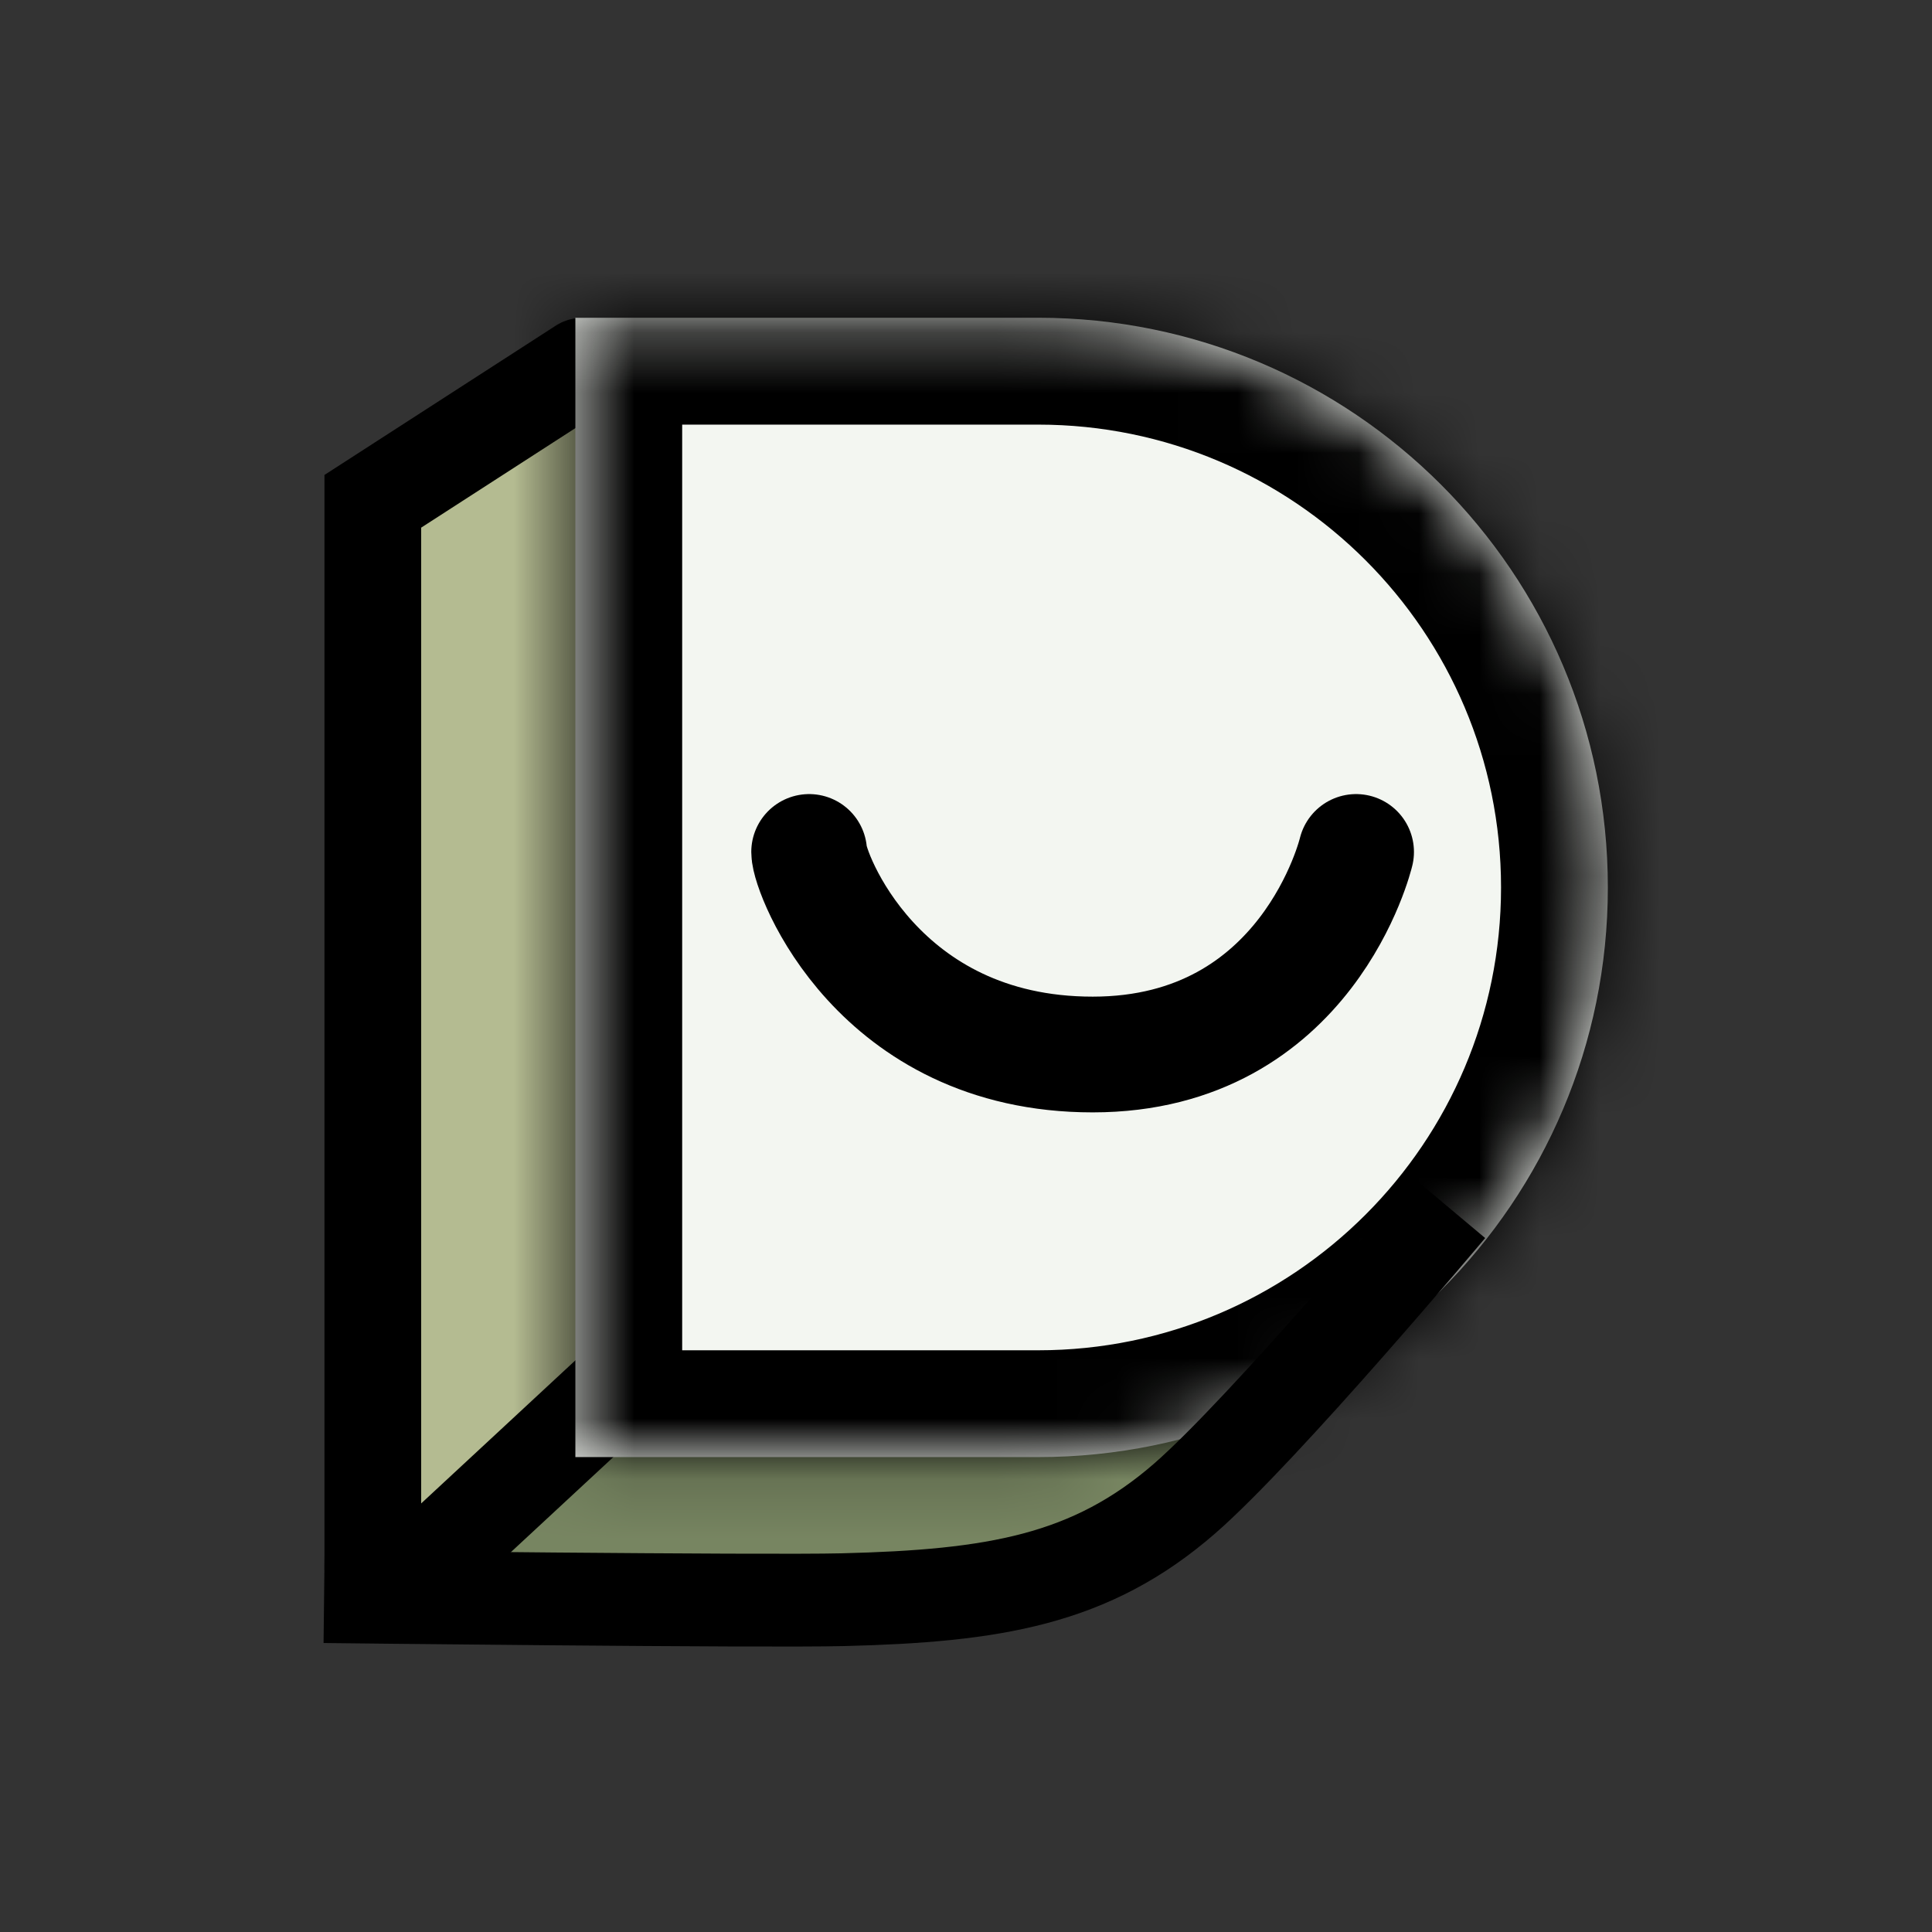 <svg xmlns="http://www.w3.org/2000/svg" width="32" height="32" viewBox="0 0 32 32" fill="none">
    <rect x="0" y="0" width="32" height="32" fill="#333333" stroke="none"/>
    <path d="M6.601 8.323L9.708 6.8V23.223L6.601 26.088V8.323Z" fill="#B4BB91" />
    <path d="M9.833 23.36L20.021 23.268L18.169 25.676L12.519 26.644L6.837 26.361L9.833 23.36Z"
        fill="#778561" />
    <path d="M9.641 6.066L6.175 8.303V25.968C6.175 26.261 6.524 26.413 6.739 26.214L10.174 23.027"
        stroke="black" stroke-width="1.602" stroke-linecap="round" />
    <mask id="path-4-inside-1_355_17366" fill="white">
        <path fill-rule="evenodd" clip-rule="evenodd"
            d="M17.196 5.263H15.427V5.263H9.53V24.134H15.895L17.196 24.134C22.407 24.134 26.631 19.91 26.631 14.699C26.631 9.488 22.407 5.263 17.196 5.263Z" />
    </mask>
    <path fill-rule="evenodd" clip-rule="evenodd"
        d="M17.196 5.263H15.427V5.263H9.53V24.134H15.895L17.196 24.134C22.407 24.134 26.631 19.91 26.631 14.699C26.631 9.488 22.407 5.263 17.196 5.263Z"
        fill="#F3F6F1" />
    <path
        d="M15.427 5.263V3.494H13.658V5.263H15.427ZM15.427 5.263V7.033H17.196V5.263H15.427ZM9.53 5.263V3.494H7.761V5.263H9.53ZM9.53 24.134H7.761V25.903H9.53V24.134ZM15.895 24.134V25.903H15.895L15.895 24.134ZM17.196 24.134V22.365H17.196L17.196 24.134ZM15.427 7.033H17.196V3.494H15.427V7.033ZM17.196 5.263V5.263H13.658V5.263H17.196ZM9.53 7.033H15.427V3.494H9.53V7.033ZM11.299 24.134V5.263H7.761V24.134H11.299ZM15.895 22.365H9.53V25.903H15.895V22.365ZM17.196 22.365L15.895 22.365L15.895 25.903L17.196 25.903L17.196 22.365ZM24.862 14.699C24.862 18.932 21.43 22.365 17.196 22.365V25.903C23.384 25.903 28.4 20.887 28.4 14.699H24.862ZM17.196 7.033C21.43 7.033 24.862 10.465 24.862 14.699H28.4C28.4 8.511 23.384 3.494 17.196 3.494V7.033Z"
        fill="black" mask="url(#path-4-inside-1_355_17366)" />
    <path
        d="M22.461 14.111C22.461 14.111 21.667 17.466 18.099 17.466C14.531 17.466 13.402 14.447 13.402 14.111"
        stroke="black" stroke-width="1.917" stroke-linecap="round" stroke-linejoin="round" />
    <path
        d="M5.368 26.445C5.368 26.445 12.631 26.529 13.958 26.496C16.457 26.434 18.066 26.173 19.621 24.82C20.939 23.673 24.01 20.012 24.01 20.012"
        stroke="black" stroke-width="1.537" />
</svg>